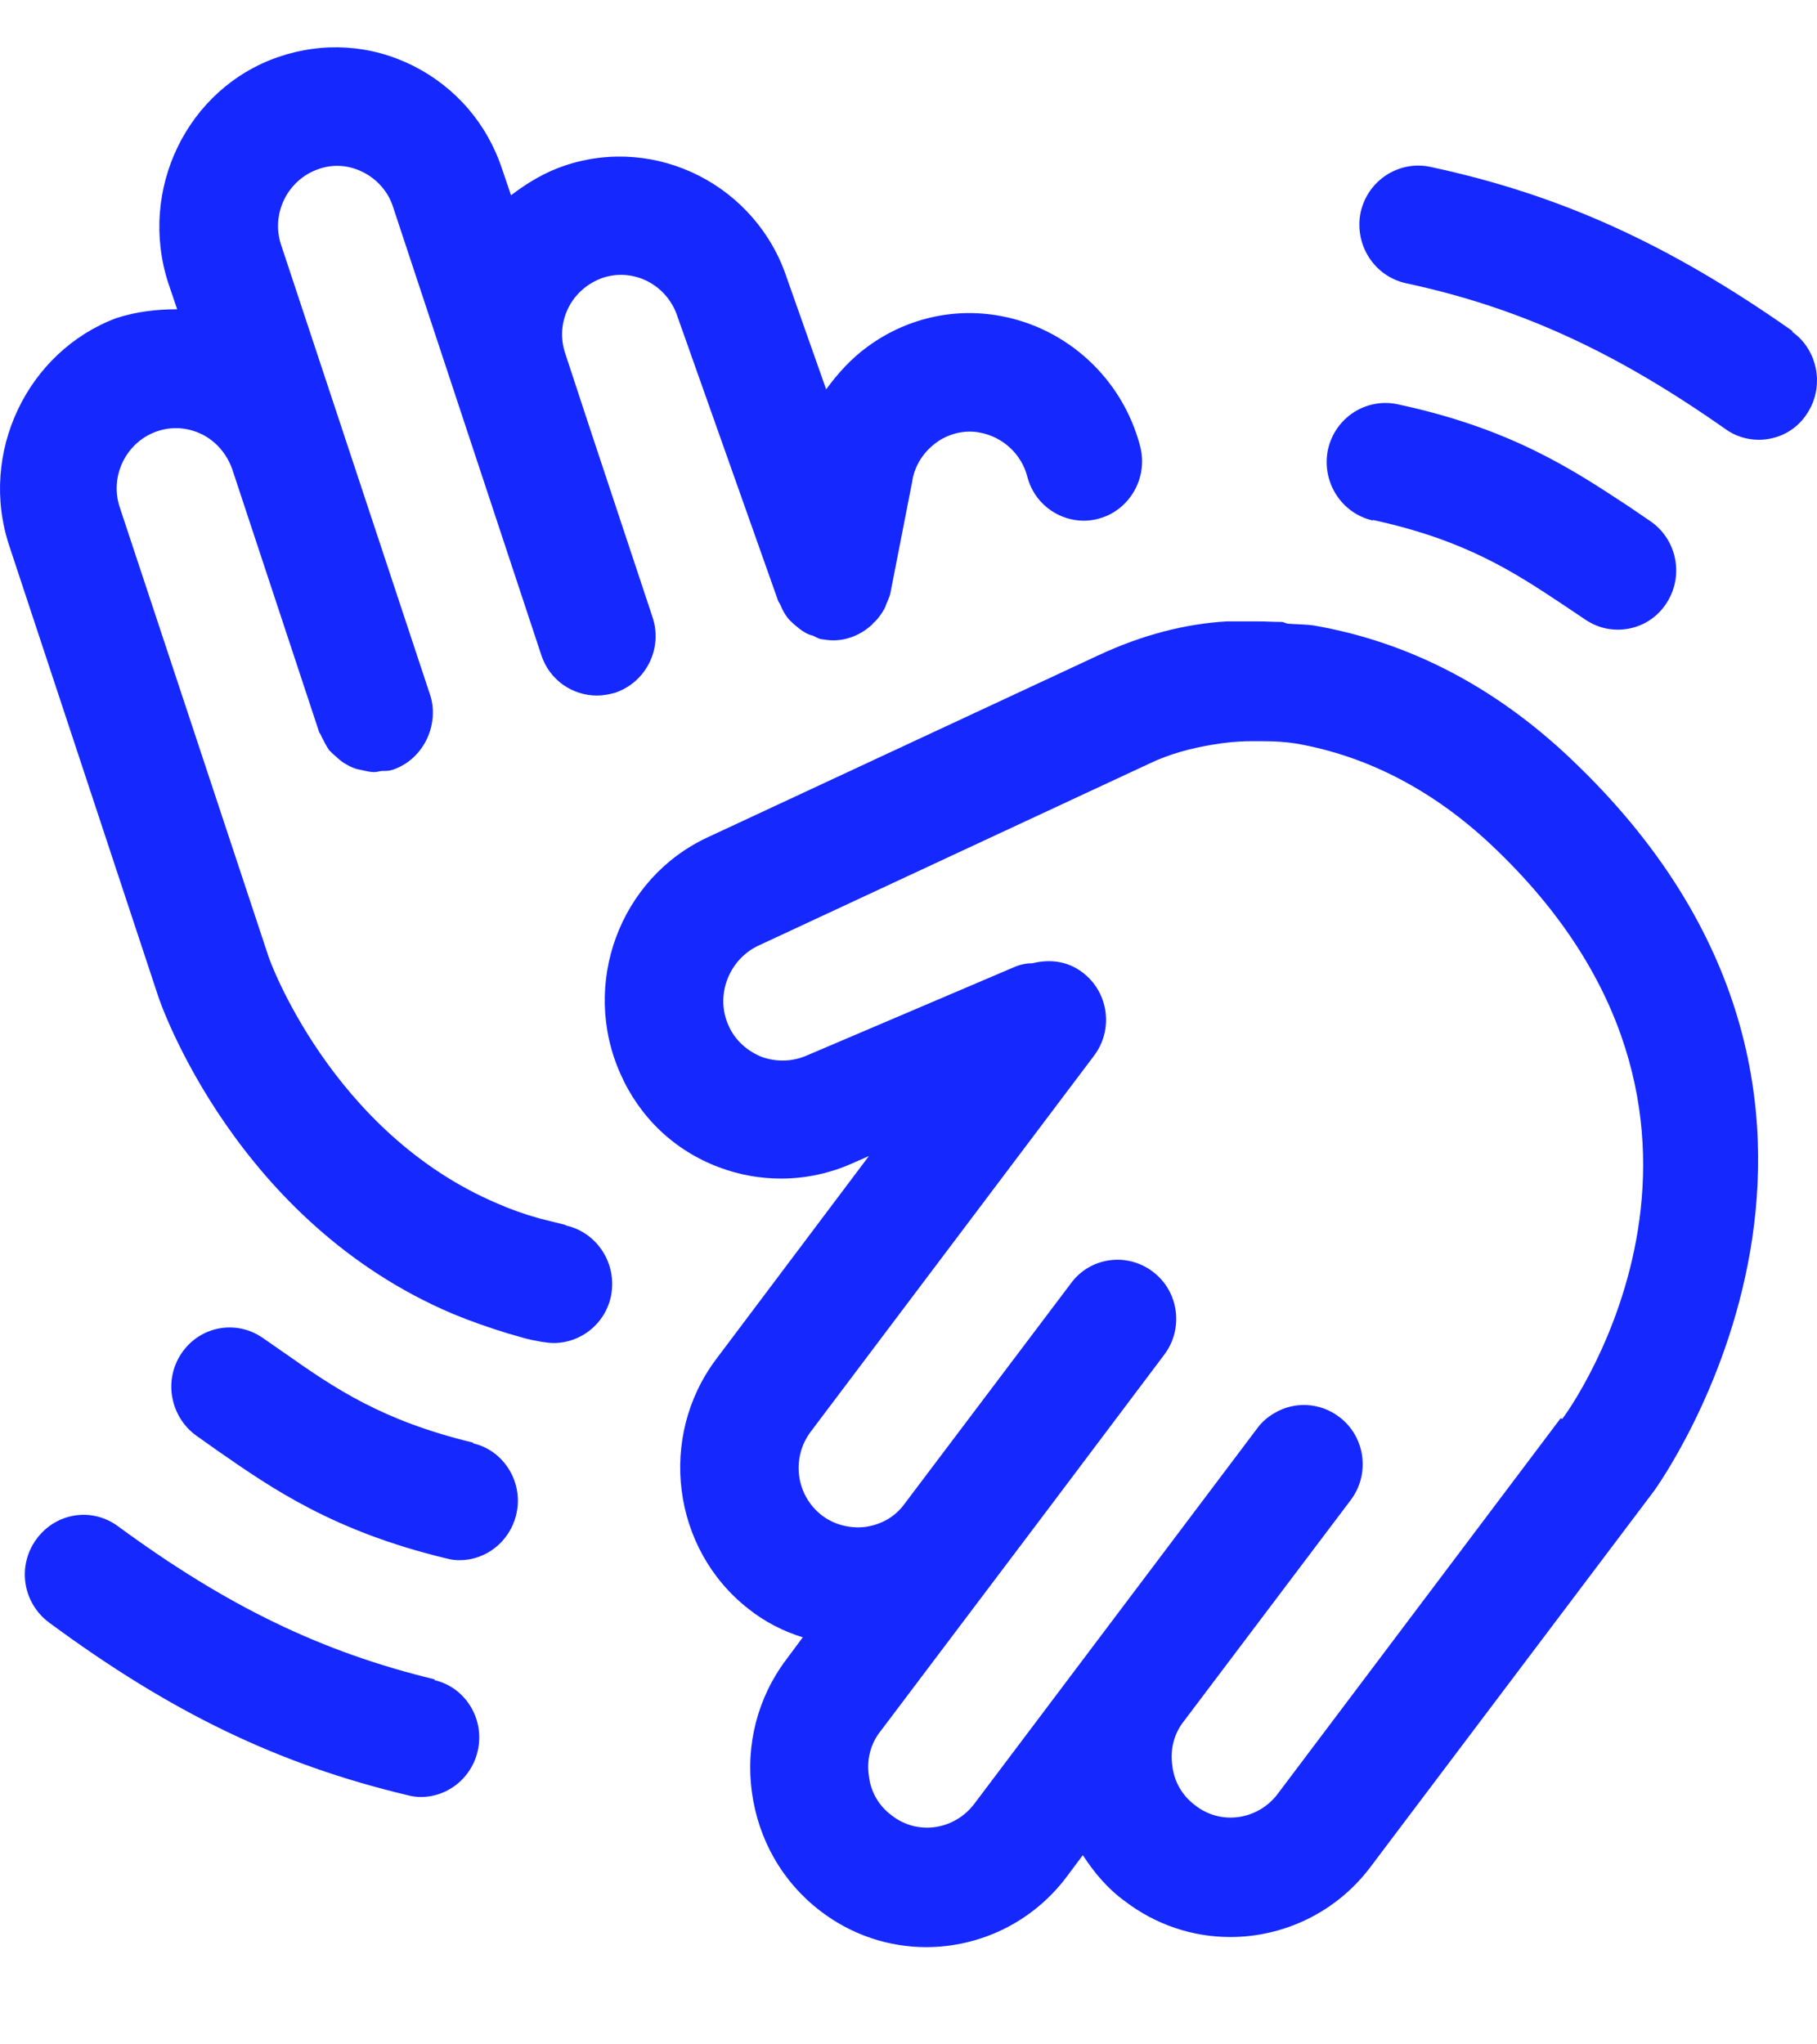 <svg width="16" height="18" viewBox="0 0 16 18" fill="none" xmlns="http://www.w3.org/2000/svg">
<path d="M13.824 6.673C13.16 6.046 12.408 5.654 11.574 5.508C11.502 5.497 11.42 5.497 11.348 5.492C11.327 5.492 11.306 5.476 11.286 5.476C11.209 5.476 11.142 5.471 11.07 5.471C11.059 5.471 11.054 5.471 11.044 5.471C10.961 5.471 10.879 5.471 10.807 5.471C10.436 5.492 10.055 5.591 9.674 5.769L6.23 7.373C5.457 7.733 5.112 8.664 5.462 9.452C5.632 9.839 5.941 10.132 6.333 10.278C6.513 10.346 6.698 10.377 6.878 10.377C7.095 10.377 7.311 10.33 7.507 10.242L7.651 10.179L6.307 11.966C5.792 12.65 5.916 13.638 6.59 14.165C6.734 14.28 6.899 14.364 7.069 14.416L6.925 14.61C6.672 14.944 6.564 15.362 6.621 15.78C6.678 16.198 6.889 16.569 7.223 16.825C7.501 17.039 7.831 17.144 8.155 17.144C8.624 17.144 9.087 16.93 9.391 16.527L9.535 16.334C9.633 16.485 9.751 16.627 9.901 16.736C10.179 16.95 10.508 17.055 10.833 17.055C11.301 17.055 11.765 16.841 12.068 16.438L14.566 13.126C14.591 13.089 17.037 9.714 13.829 6.678L13.824 6.673ZM13.742 12.488L11.25 15.796C11.075 16.026 10.75 16.073 10.524 15.895C10.411 15.811 10.338 15.686 10.323 15.545C10.302 15.404 10.338 15.263 10.426 15.153L11.893 13.209C12.068 12.979 12.022 12.65 11.796 12.478C11.626 12.347 11.399 12.337 11.224 12.441C11.167 12.473 11.111 12.52 11.07 12.577L8.578 15.884C8.402 16.114 8.078 16.162 7.852 15.984C7.738 15.9 7.666 15.775 7.651 15.634C7.63 15.493 7.666 15.352 7.754 15.242L9.221 13.298L10.251 11.929C10.426 11.699 10.38 11.37 10.153 11.198C9.927 11.025 9.602 11.067 9.432 11.297L7.965 13.241C7.882 13.356 7.759 13.424 7.62 13.444C7.481 13.46 7.342 13.424 7.234 13.34C7.007 13.162 6.966 12.833 7.141 12.603L9.633 9.296C9.808 9.066 9.762 8.737 9.535 8.564C9.401 8.46 9.242 8.444 9.092 8.481C9.041 8.481 8.989 8.491 8.938 8.512L7.11 9.291C6.981 9.348 6.842 9.353 6.708 9.306C6.58 9.254 6.472 9.16 6.415 9.029C6.297 8.768 6.415 8.454 6.672 8.329L10.117 6.725C10.302 6.636 10.488 6.589 10.668 6.558C10.791 6.537 10.905 6.526 11.013 6.526C11.049 6.526 11.085 6.526 11.126 6.526C11.224 6.526 11.322 6.532 11.415 6.547C12.043 6.657 12.624 6.96 13.139 7.446C15.662 9.829 13.835 12.394 13.757 12.493L13.742 12.488Z" fill="#1529FF"/>
<path d="M4.978 10.785L4.747 10.727C4.618 10.691 4.5 10.649 4.381 10.597C2.914 9.975 2.363 8.428 2.363 8.418L1.055 4.468C0.962 4.191 1.112 3.893 1.379 3.799C1.513 3.752 1.652 3.762 1.781 3.825C1.905 3.888 1.997 3.998 2.044 4.128L2.811 6.448C2.811 6.448 2.826 6.469 2.831 6.485C2.852 6.526 2.873 6.568 2.898 6.605C2.919 6.626 2.94 6.647 2.96 6.662C2.981 6.683 3.006 6.704 3.032 6.72C3.058 6.735 3.084 6.751 3.115 6.762C3.14 6.772 3.166 6.777 3.192 6.782C3.223 6.788 3.259 6.798 3.29 6.798C3.29 6.798 3.295 6.798 3.3 6.798C3.321 6.798 3.346 6.788 3.367 6.788C3.398 6.788 3.429 6.788 3.46 6.777C3.66 6.709 3.794 6.521 3.81 6.317C3.815 6.25 3.81 6.182 3.784 6.108L2.476 2.158C2.383 1.881 2.533 1.584 2.801 1.49C2.934 1.442 3.073 1.453 3.197 1.516C3.321 1.578 3.418 1.688 3.46 1.819L4.767 5.769C4.839 5.988 5.04 6.124 5.257 6.124C5.313 6.124 5.365 6.114 5.421 6.098C5.689 6.004 5.838 5.711 5.746 5.434L5.205 3.804L4.978 3.114C4.932 2.979 4.942 2.838 5.004 2.712C5.066 2.587 5.174 2.493 5.308 2.446C5.576 2.357 5.874 2.503 5.967 2.791L6.853 5.293C6.853 5.293 6.873 5.325 6.878 5.34C6.894 5.377 6.914 5.414 6.94 5.445C6.956 5.466 6.976 5.481 6.992 5.497C7.023 5.523 7.053 5.549 7.09 5.57C7.11 5.581 7.131 5.591 7.156 5.596C7.182 5.607 7.203 5.623 7.234 5.628C7.27 5.633 7.301 5.638 7.337 5.638C7.465 5.638 7.584 5.586 7.676 5.502C7.687 5.492 7.692 5.481 7.702 5.476C7.738 5.44 7.764 5.403 7.79 5.356C7.8 5.335 7.805 5.314 7.816 5.293C7.826 5.267 7.836 5.246 7.841 5.22L8.032 4.243C8.052 4.102 8.13 3.982 8.243 3.898C8.356 3.815 8.5 3.783 8.629 3.809C8.83 3.846 8.995 3.998 9.046 4.196C9.118 4.478 9.406 4.64 9.674 4.567C9.947 4.494 10.112 4.207 10.04 3.93C9.885 3.334 9.396 2.885 8.799 2.78C8.392 2.707 7.975 2.806 7.64 3.052C7.496 3.156 7.378 3.287 7.275 3.428L6.93 2.451C6.662 1.636 5.782 1.186 4.973 1.458C4.798 1.516 4.644 1.61 4.5 1.719L4.422 1.49C4.289 1.087 4.011 0.768 3.64 0.58C3.264 0.392 2.847 0.366 2.45 0.502C1.647 0.779 1.215 1.672 1.482 2.493L1.56 2.723C1.379 2.723 1.199 2.744 1.024 2.801C0.242 3.094 -0.191 3.987 0.082 4.807L1.39 8.763C1.415 8.846 2.085 10.764 3.99 11.569C4.139 11.631 4.304 11.689 4.474 11.741L4.603 11.778C4.654 11.793 4.711 11.804 4.767 11.814C4.803 11.819 4.839 11.825 4.876 11.825C5.112 11.825 5.329 11.658 5.38 11.412C5.437 11.13 5.262 10.853 4.984 10.79L4.978 10.785Z" fill="#1529FF"/>
<path d="M4.17 12.703C3.362 12.509 2.945 12.222 2.507 11.914L2.311 11.778C2.075 11.616 1.755 11.678 1.596 11.919C1.436 12.159 1.503 12.483 1.735 12.645L1.92 12.776C2.394 13.105 2.934 13.481 3.928 13.721C3.969 13.732 4.005 13.737 4.047 13.737C4.278 13.737 4.489 13.575 4.546 13.335C4.613 13.053 4.438 12.77 4.165 12.708L4.17 12.703Z" fill="#1529FF"/>
<path d="M3.83 14.787C2.837 14.547 2.002 14.145 1.04 13.439C0.808 13.267 0.489 13.319 0.319 13.554C0.149 13.789 0.2 14.113 0.432 14.286C1.508 15.08 2.45 15.534 3.588 15.806C3.63 15.817 3.671 15.822 3.707 15.822C3.938 15.822 4.15 15.66 4.206 15.419C4.273 15.137 4.098 14.855 3.825 14.793L3.83 14.787Z" fill="#1529FF"/>
<path d="M12.089 4.578C12.902 4.755 13.325 5.032 13.773 5.33L13.968 5.461C14.056 5.518 14.149 5.544 14.246 5.544C14.416 5.544 14.581 5.461 14.679 5.304C14.833 5.058 14.761 4.739 14.524 4.583L14.339 4.457C13.855 4.139 13.309 3.773 12.305 3.559C12.027 3.501 11.754 3.679 11.693 3.961C11.636 4.243 11.811 4.52 12.089 4.583V4.578Z" fill="#1529FF"/>
<path d="M15.786 2.916C14.694 2.148 13.737 1.714 12.594 1.469C12.316 1.411 12.043 1.589 11.981 1.871C11.924 2.153 12.099 2.43 12.377 2.493C13.376 2.707 14.221 3.094 15.194 3.778C15.281 3.841 15.384 3.872 15.487 3.872C15.652 3.872 15.812 3.794 15.909 3.647C16.069 3.412 16.012 3.083 15.781 2.921L15.786 2.916Z" fill="#1529FF"/>
</svg>
